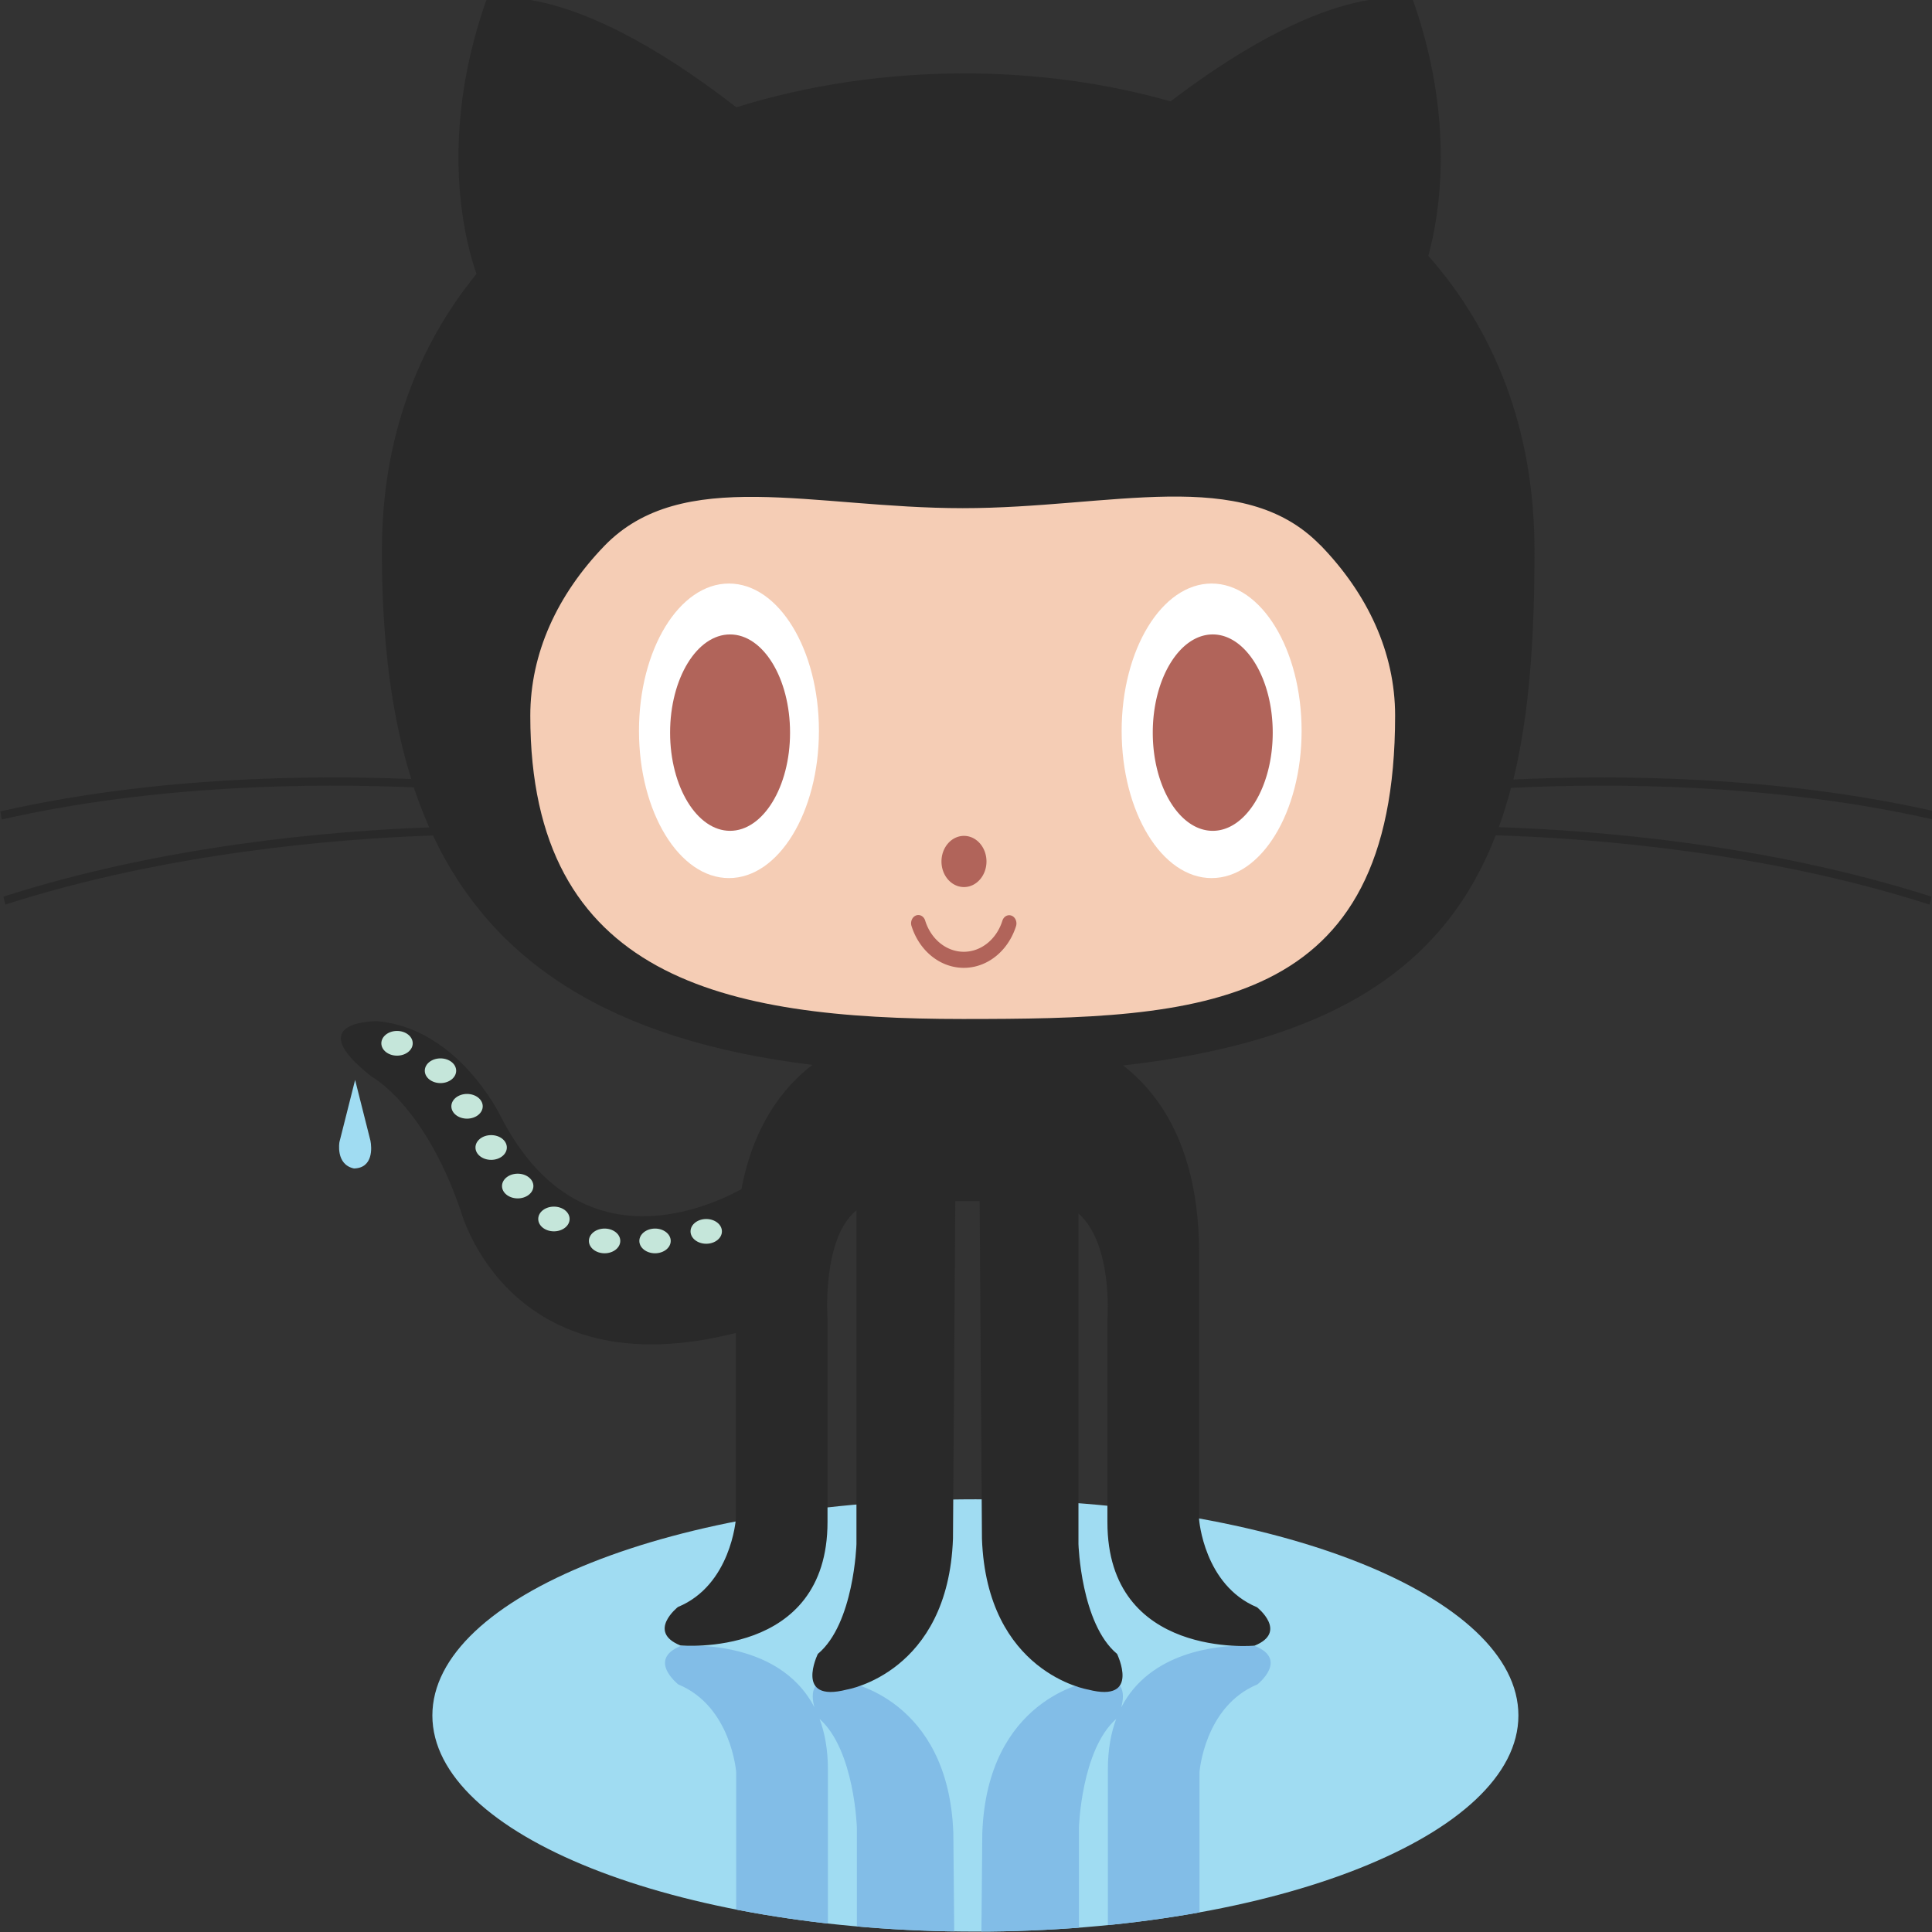 <?xml version="1.0" encoding="UTF-8" standalone="no"?>
<svg
   width="60"
   height="60"
   version="1.1"
   id="svg2083"
   sodipodi:docname="github-ar21.svg"
   inkscape:version="1.1 (c68e22c387, 2021-05-23)"
   xmlns:inkscape="http://www.inkscape.org/namespaces/inkscape"
   xmlns:sodipodi="http://sodipodi.sourceforge.net/DTD/sodipodi-0.dtd"
   xmlns:xlink="http://www.w3.org/1999/xlink"
   xmlns="http://www.w3.org/2000/svg"
   xmlns:svg="http://www.w3.org/2000/svg">
  <rect width="100%" height="100%" fill="#333333" stroke="none"/>
  <sodipodi:namedview
     id="namedview2085"
     pagecolor="#ffffff"
     bordercolor="#666666"
     borderopacity="1.0"
     inkscape:pageshadow="2"
     inkscape:pageopacity="0.0"
     inkscape:pagecheckerboard="0"
     showgrid="false"
     inkscape:zoom="8.9083333"
     inkscape:cx="23.405051"
     inkscape:cy="28.793265"
     inkscape:window-width="1920"
     inkscape:window-height="1017"
     inkscape:window-x="-8"
     inkscape:window-y="-8"
     inkscape:window-maximized="1"
     inkscape:current-layer="svg2083" />
  <defs
     id="defs2043">
    <clipPath
       id="A">
      <path
         d="M 0,216 H 216 V 0 H 0 Z"
         id="path2032" />
    </clipPath>
    <clipPath
       id="B">
      <path
         d="m 121.724,55.66 c 0.343,1.114 0.4,2.832 -3.038,2.054 0,0 -9.395,-1.342 -9.843,-12.303 l -0.214,-21 h -2.258 l -0.213,21 c -0.448,10.96 -9.842,12.303 -9.842,12.303 -3.428,0.778 -3.383,-0.938 -3.04,-2.052 -3.37,5.738 -12.394,4.996 -12.394,4.996 -3.133,-1.117 -0.224,-3.13 -0.224,-3.13 4.92,-1.788 5.37,-7.158 5.37,-7.158 V 35.2 l 0.52,-11.728 c 1.117,-5.224 3.874,-8.312 6.578,-10.13 l 28.803,0.033 c 3.484,2.365 7.047,6.846 7.047,15.307 V 50.37 c 0,0 0.447,5.37 5.37,7.158 0,0 2.906,2.014 -0.225,3.13 0,0 -0.382,0.03 -1.017,0.032 -2.455,0 -8.7,-0.47 -11.378,-5.03 M 94.53,34.04 v 16.552 c 0,1.617 -0.285,2.977 -0.773,4.12 3.24,-2.526 3.457,-8.855 3.457,-8.855 v -20.66 c -3.225,2.282 -2.684,8.846 -2.684,8.846 M 117.8,45.86 c 0,0 0.217,6.33 3.456,8.855 -0.487,-1.143 -0.772,-2.503 -0.772,-4.12 V 34.042 c 0,0 0.54,-6.1 -2.684,-8.612 z"
         id="path2035" />
    </clipPath>
    <clipPath
       id="C">
      <path
         d="M 0,216 H 216 V 0 H 0 Z"
         id="path2038" />
    </clipPath>
    <path
       id="D"
       d="m 158.542,54.996 c 0,-9.73 -22.538,-17.617 -50.34,-17.617 -27.802,0 -50.34,7.887 -50.34,17.617 0,9.73 22.537,17.62 50.34,17.62 27.803,0 50.34,-7.9 50.34,-17.62" />
    <path
       id="E"
       d="m 75.282,93.676 c 0,-0.555 -0.65,-1.006 -1.454,-1.006 -0.804,0 -1.455,0.45 -1.455,1.006 0,0.556 0.65,1.008 1.455,1.008 0.805,0 1.454,-0.45 1.454,-1.008" />
  </defs>
  <g
     transform="matrix(0.335,0,0,-0.381,-5.956,74.229)"
     id="g2079">
    <g
       clip-path="url(#C)"
       id="g2047">
      <use
         xlink:href="#D"
         fill="#a0dcf2"
         id="use2045"
         x="0"
         y="0"
         width="100%"
         height="100%" />
    </g>
    <g
       clip-path="url(#B)"
       id="g2051">
      <use
         xlink:href="#D"
         fill="#82bde7"
         id="use2049"
         x="0"
         y="0"
         width="100%"
         height="100%" />
    </g>
    <g
       clip-path="url(#A)"
       id="g2077">
      <path
         d="m 50.7,106.8 -1.453,-5.063 c 0,0 -0.378,-1.83 1.346,-2.154 1.8,0.035 1.653,1.72 1.527,2.266 l -1.42,4.95 z"
         fill="#a0dcf2"
         id="path2053" />
      <path
         d="m 197.042,128.027 0.133,0.658 c -14.768,2.953 -29.922,2.983 -39.1,2.602 1.506,5.426 1.96,11.67 1.96,18.633 0,9.986 -3.752,17.975 -9.843,24.054 1.065,3.435 2.487,11.066 -1.42,20.833 0,0 -6.9,2.188 -22.476,-8.243 -6.106,1.526 -12.604,2.28 -19.112,2.28 -7.16,0 -14.395,-0.912 -21.143,-2.763 -16.086,10.975 -23.186,8.727 -23.186,8.727 -4.636,-11.6 -1.77,-20.17 -0.9,-22.302 -5.448,-5.88 -8.774,-13.384 -8.774,-22.585 0,-6.947 0.792,-13.178 2.724,-18.594 -9.247,0.336 -23.85,0.207 -38.1,-2.64 l 0.132,-0.658 c 14.325,2.865 29.018,2.965 38.2,2.617 0.425,-1.12 0.9,-2.2 1.43,-3.26 -9.088,-0.293 -24.604,-1.45 -39.475,-5.646 l 0.182,-0.645 c 14.988,4.227 30.64,5.356 39.64,5.63 5.43,-10.12 16.135,-16.658 35.18,-18.7 -2.704,-1.816 -5.46,-4.904 -6.58,-10.13 -3.683,-1.76 -15.343,-6.062 -22.34,5.97 0,0 -3.916,7.16 -11.412,7.72 0,0 -7.27,0.1 -0.503,-4.53 0,0 4.867,-2.293 8.223,-10.9 0,0 4.38,-14.695 25.512,-9.98 v -15.18 c 0,0 -0.447,-5.37 -5.37,-7.158 0,0 -2.908,-2.014 0.224,-3.13 0,0 13.645,-1.12 13.645,10.065 v 16.552 c 0,0 -0.54,6.565 2.683,8.846 V 68.963 c 0,0 -0.222,-6.487 -3.578,-8.948 0,0 -2.237,-4.025 2.684,-2.908 0,0 9.394,1.342 9.842,12.303 l 0.214,27.513 h 2.257 L 108.81,69.41 c 0.447,-10.96 9.842,-12.303 9.842,-12.303 4.92,-1.117 2.683,2.908 2.683,2.908 -3.355,2.46 -3.578,8.948 -3.578,8.948 v 26.953 c 3.223,-2.5 2.684,-8.612 2.684,-8.612 V 70.752 c 0,-11.184 13.644,-10.065 13.644,-10.065 3.13,1.117 0.225,3.13 0.225,3.13 -4.922,1.8 -5.37,7.158 -5.37,7.158 v 21.697 c 0,8.46 -3.563,12.942 -7.047,15.307 20.3,2.014 30.056,8.572 34.548,18.762 8.896,-0.244 24.906,-1.328 40.22,-5.65 l 0.182,0.645 c -15.227,4.295 -31.13,5.406 -40.117,5.668 0.426,1.03 0.797,2.1 1.127,3.2 9.105,0.4 24.328,0.385 39.154,-2.58"
         fill="#292929"
         id="path2055" />
      <path
         d="m 140.178,150.4 c 4.375,-3.963 6.934,-8.75 6.934,-13.905 0,-24.075 -17.948,-24.728 -40.085,-24.728 -22.137,0 -40.087,3.323 -40.087,24.718 0,5.122 2.524,9.878 6.845,13.825 7.206,6.578 19.404,3.095 33.24,3.095 13.782,0 25.934,3.518 33.15,-3.015"
         fill="#f5cdb5"
         id="path2057" />
      <path
         d="m 93.697,135.258 c 0,-6.63 -3.734,-12.006 -8.34,-12.006 -4.606,0 -8.342,5.375 -8.342,12.006 0,6.631 3.736,12.004 8.342,12.004 4.606,0 8.34,-5.373 8.34,-12.004"
         fill="#ffffff"
         id="path2059" />
      <path
         d="m 91.02,135.107 c 0,-4.42 -2.5,-8.002 -5.56,-8.002 -3.06,0 -5.56,3.582 -5.56,8.002 0,4.42 2.488,8.006 5.56,8.006 3.072,0 5.56,-3.584 5.56,-8.006"
         fill="#b1645a"
         id="path2061" />
      <path
         d="m 138.443,135.258 c 0,-6.63 -3.734,-12.006 -8.342,-12.006 -4.608,0 -8.34,5.375 -8.34,12.006 0,6.631 3.735,12.004 8.34,12.004 4.605,0 8.342,-5.373 8.342,-12.004"
         fill="#ffffff"
         id="path2063" />
      <path
         d="m 135.766,135.107 c 0,-4.42 -2.5,-8.002 -5.56,-8.002 -3.06,0 -5.56,3.582 -5.56,8.002 0,4.42 2.5,8.006 5.56,8.006 3.06,0 5.56,-3.584 5.56,-8.006 m -26.536,-10.5 c 0,-1.152 -0.934,-2.086 -2.086,-2.086 -1.152,0 -2.086,0.934 -2.086,2.086 0,1.152 0.933,2.086 2.086,2.086 1.153,0 2.086,-0.934 2.086,-2.086 m -6.945,-5.275 a 0.671,0.671 0 1 0 1.265,0.447 c 0.536,-1.515 1.973,-2.533 3.577,-2.533 1.604,0 3.04,1.018 3.578,2.533 a 0.67,0.67 0 1 0 1.264,-0.447 5.15,5.15 0 0 0 -9.684,0"
         fill="#b1645a"
         id="path2065" />
      <g
         fill="#c5e6da"
         id="g2075">
        <path
           d="m 56.04,109.785 c 0,-0.557 -0.652,-1.006 -1.455,-1.006 -0.803,0 -1.454,0.45 -1.454,1.006 0,0.556 0.65,1.008 1.454,1.008 0.804,0 1.455,-0.45 1.455,-1.008 m 4.028,-2.235 c 0,-0.557 -0.652,-1.008 -1.455,-1.008 -0.803,0 -1.454,0.45 -1.454,1.008 0,0.558 0.65,1.006 1.454,1.006 0.804,0 1.455,-0.45 1.455,-1.006 m 2.462,-2.9 c 0,-0.555 -0.65,-1.006 -1.455,-1.006 -0.805,0 -1.453,0.45 -1.453,1.006 0,0.556 0.65,1.008 1.453,1.008 0.803,0 1.455,-0.45 1.455,-1.008 m 2.235,-3.357 c 0,-0.557 -0.65,-1.008 -1.453,-1.008 -0.803,0 -1.455,0.45 -1.455,1.008 0,0.558 0.65,1.008 1.455,1.008 0.805,0 1.453,-0.45 1.453,-1.008 m 2.462,-3.143 c 0,-0.555 -0.65,-1.006 -1.454,-1.006 -0.804,0 -1.455,0.45 -1.455,1.006 0,0.556 0.652,1.008 1.455,1.008 0.803,0 1.454,-0.45 1.454,-1.008 m 3.357,-2.683 c 0,-0.557 -0.65,-1.008 -1.455,-1.008 -0.805,0 -1.453,0.45 -1.453,1.008 0,0.558 0.65,1.006 1.453,1.006 0.803,0 1.455,-0.45 1.455,-1.006"
           id="path2067" />
        <use
           xlink:href="#E"
           id="use2069"
           x="0"
           y="0"
           width="100%"
           height="100%" />
        <use
           xlink:href="#E"
           x="4.676"
           id="use2071"
           y="0"
           width="100%"
           height="100%" />
        <path
           d="m 84.704,94.455 c 0,-0.557 -0.65,-1.008 -1.454,-1.008 -0.804,0 -1.455,0.45 -1.455,1.008 0,0.558 0.65,1.008 1.455,1.008 0.805,0 1.454,-0.45 1.454,-1.008"
           id="path2073" />
      </g>
    </g>
  </g>
</svg>
